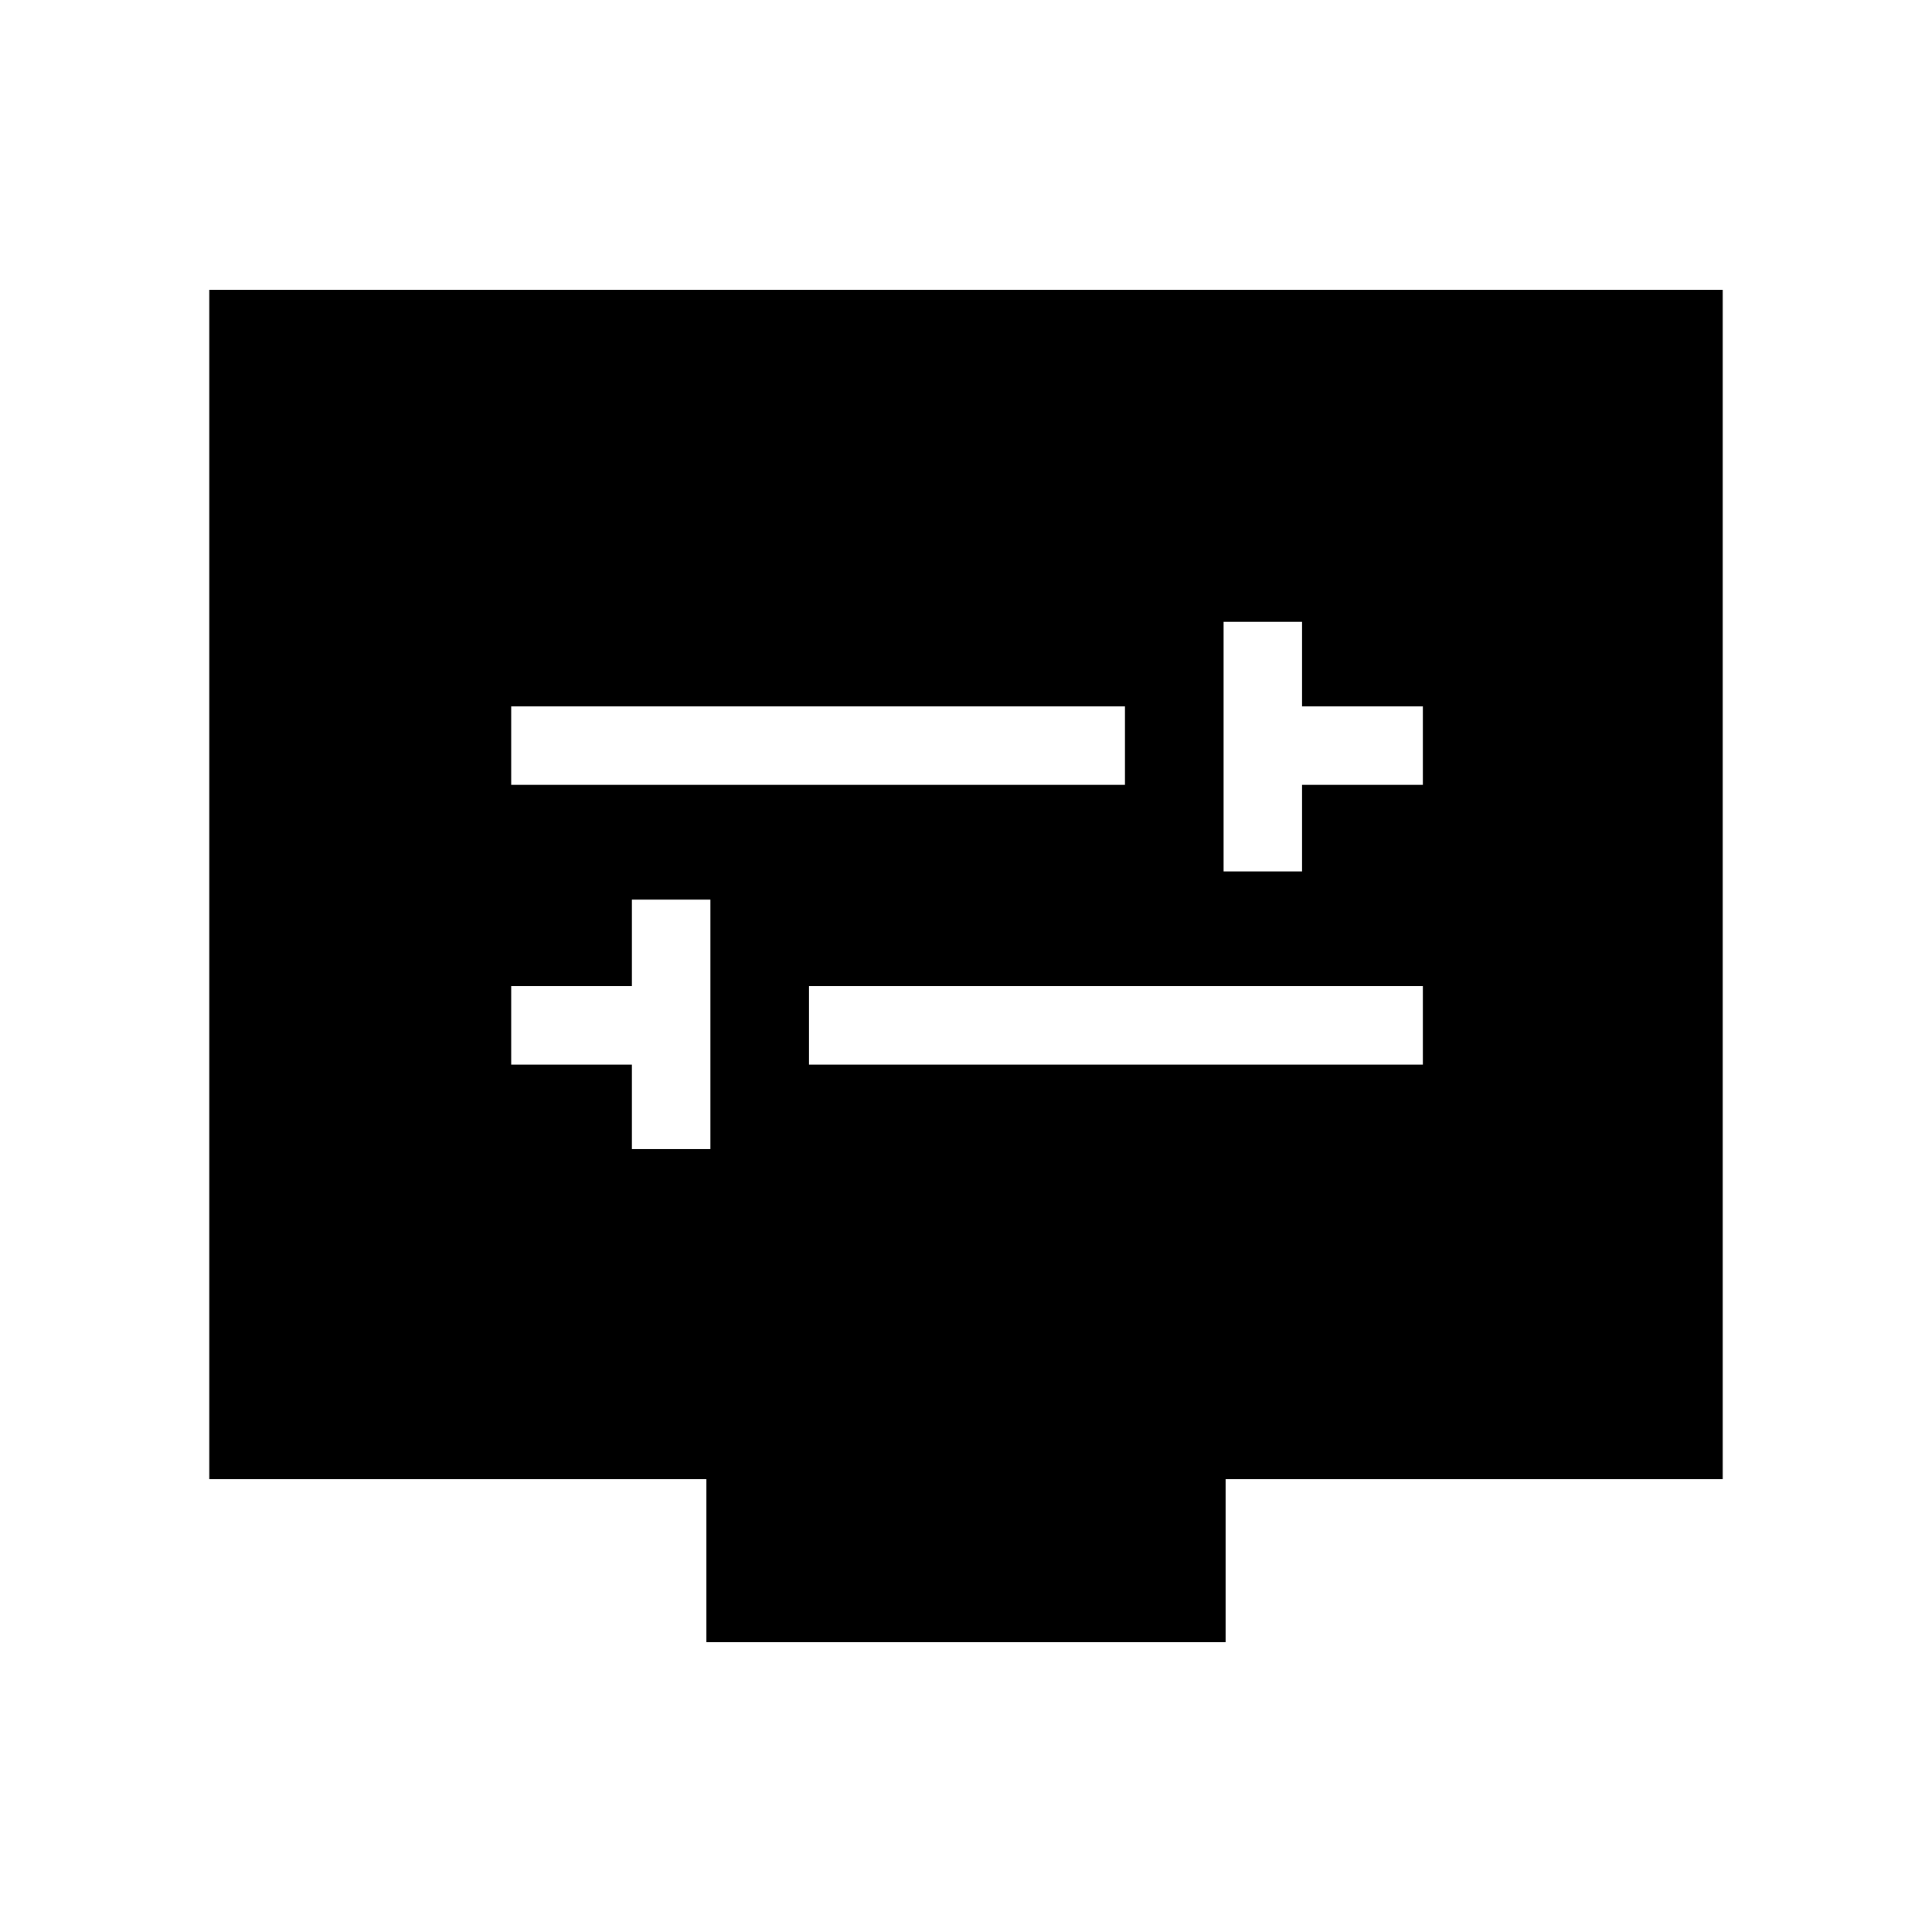 <svg xmlns="http://www.w3.org/2000/svg" height="48" width="48"><path d="M30.4 21.65h1.95V19.5h3v-1.95h-3v-2.1H30.4ZM12.7 19.5h15.25v-1.95H12.7Zm3 9.05h1.95v-6.2H15.7v2.15h-3v1.95h3Zm4.4-2.1h15.25V24.5H20.1ZM17.55 40.8v-4.05H5.2V7.2h37.6v29.55H30.45v4.05Z"/></svg>